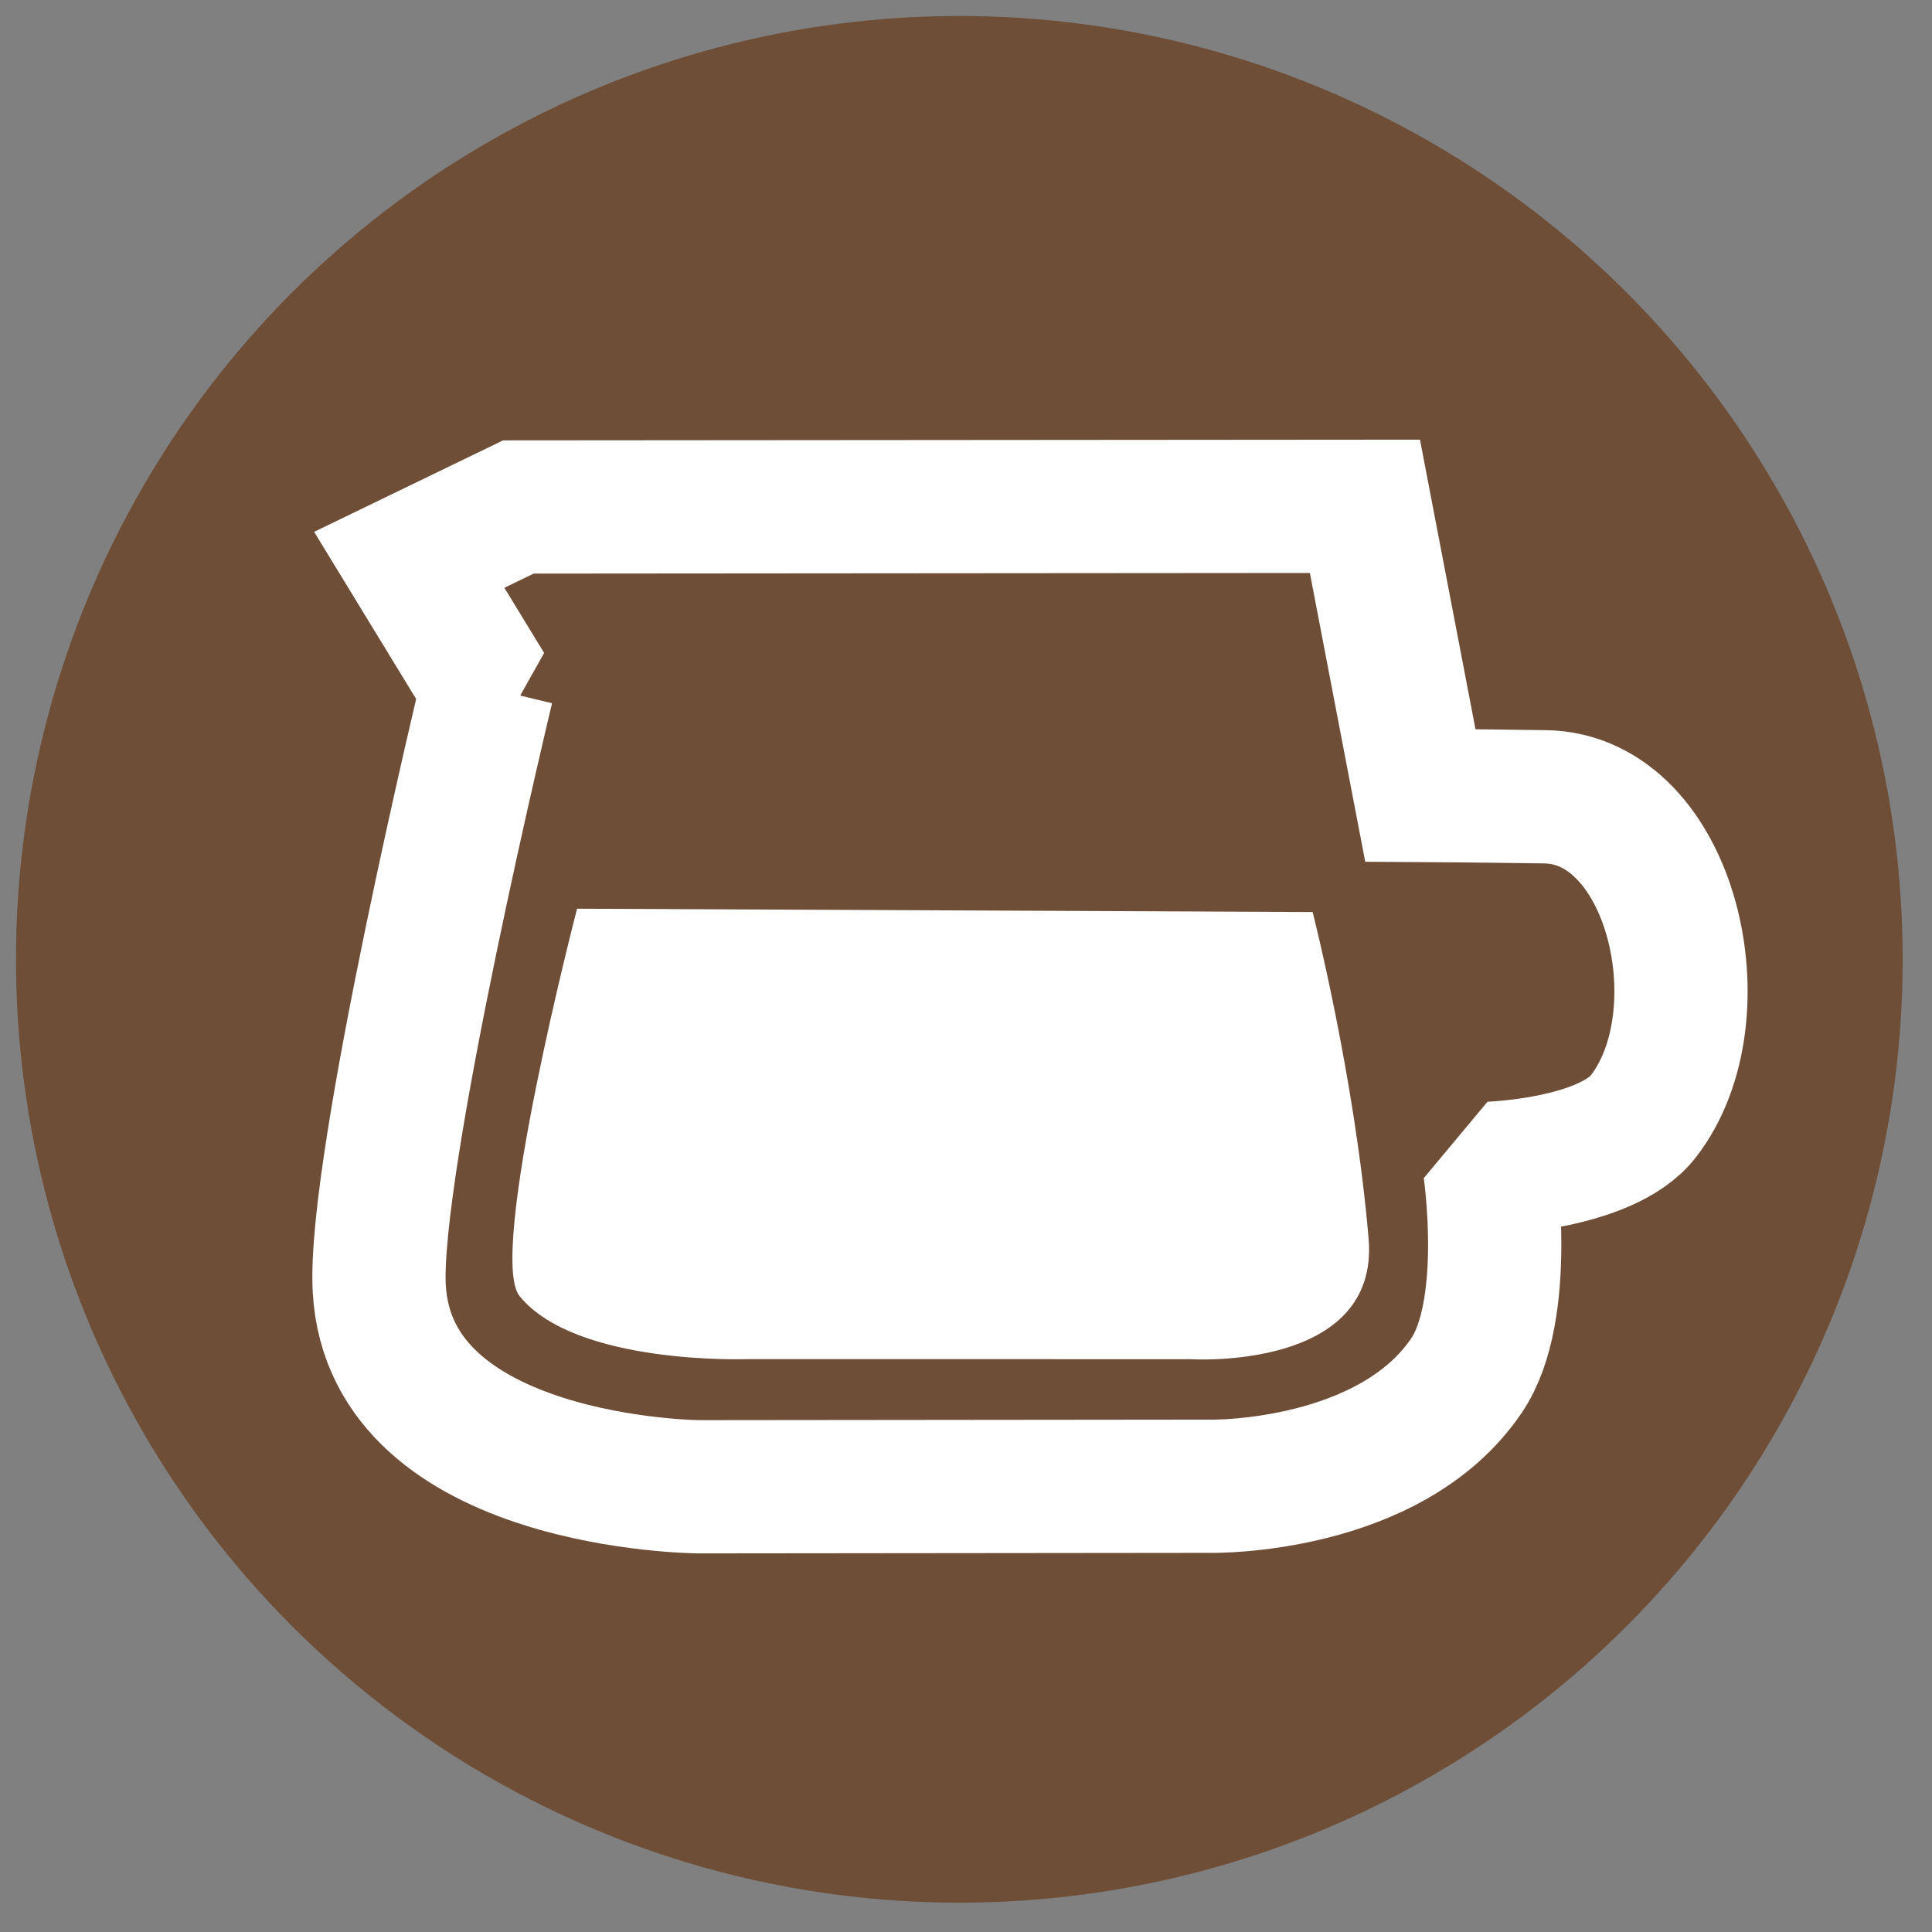 <?xml version="1.0" encoding="UTF-8" standalone="no"?><!DOCTYPE svg PUBLIC "-//W3C//DTD SVG 1.1//EN" "http://www.w3.org/Graphics/SVG/1.1/DTD/svg11.dtd"><svg width="100%" height="100%" viewBox="0 0 29 29" version="1.1" xmlns="http://www.w3.org/2000/svg" xmlns:xlink="http://www.w3.org/1999/xlink" xml:space="preserve" xmlns:serif="http://www.serif.com/" style="fill-rule:evenodd;clip-rule:evenodd;stroke-linecap:square;stroke-miterlimit:1.5;"><rect x="0" y="0" width="29" height="29" fill="#808080" stroke="none"/><circle cx="14.4" cy="14.4" r="14.16" style="fill:#6f4e37;"/><path d="M7.314,10.322c-0,-0 -1.726,7.177 -1.621,9.025c0.168,2.94 4.797,2.97 4.797,2.97l7.71,-0.008c-0,0 2.663,0.037 3.813,-1.662c0.665,-0.981 0.347,-3.11 0.347,-3.11c-0,-0 1.746,-0.056 2.307,-0.78c1.179,-1.52 0.432,-4.771 -1.477,-4.797c-1.161,-0.016 -1.87,-0.02 -1.87,-0.02l-0.832,-4.34l-12.707,0.01l-1.638,0.793l1.171,1.919Z" style="fill:none;stroke:#fff;stroke-width:2px;"/><path d="M7.799,19.455c-0.492,-0.604 0.863,-5.815 0.863,-5.815l11.041,0.05c0,-0 0.634,2.476 0.84,4.9c0.169,1.995 -2.676,1.812 -2.676,1.812l-6.66,-0.001c-0,0 -2.563,0.093 -3.408,-0.946Z" style="fill:#fff;"/></svg>